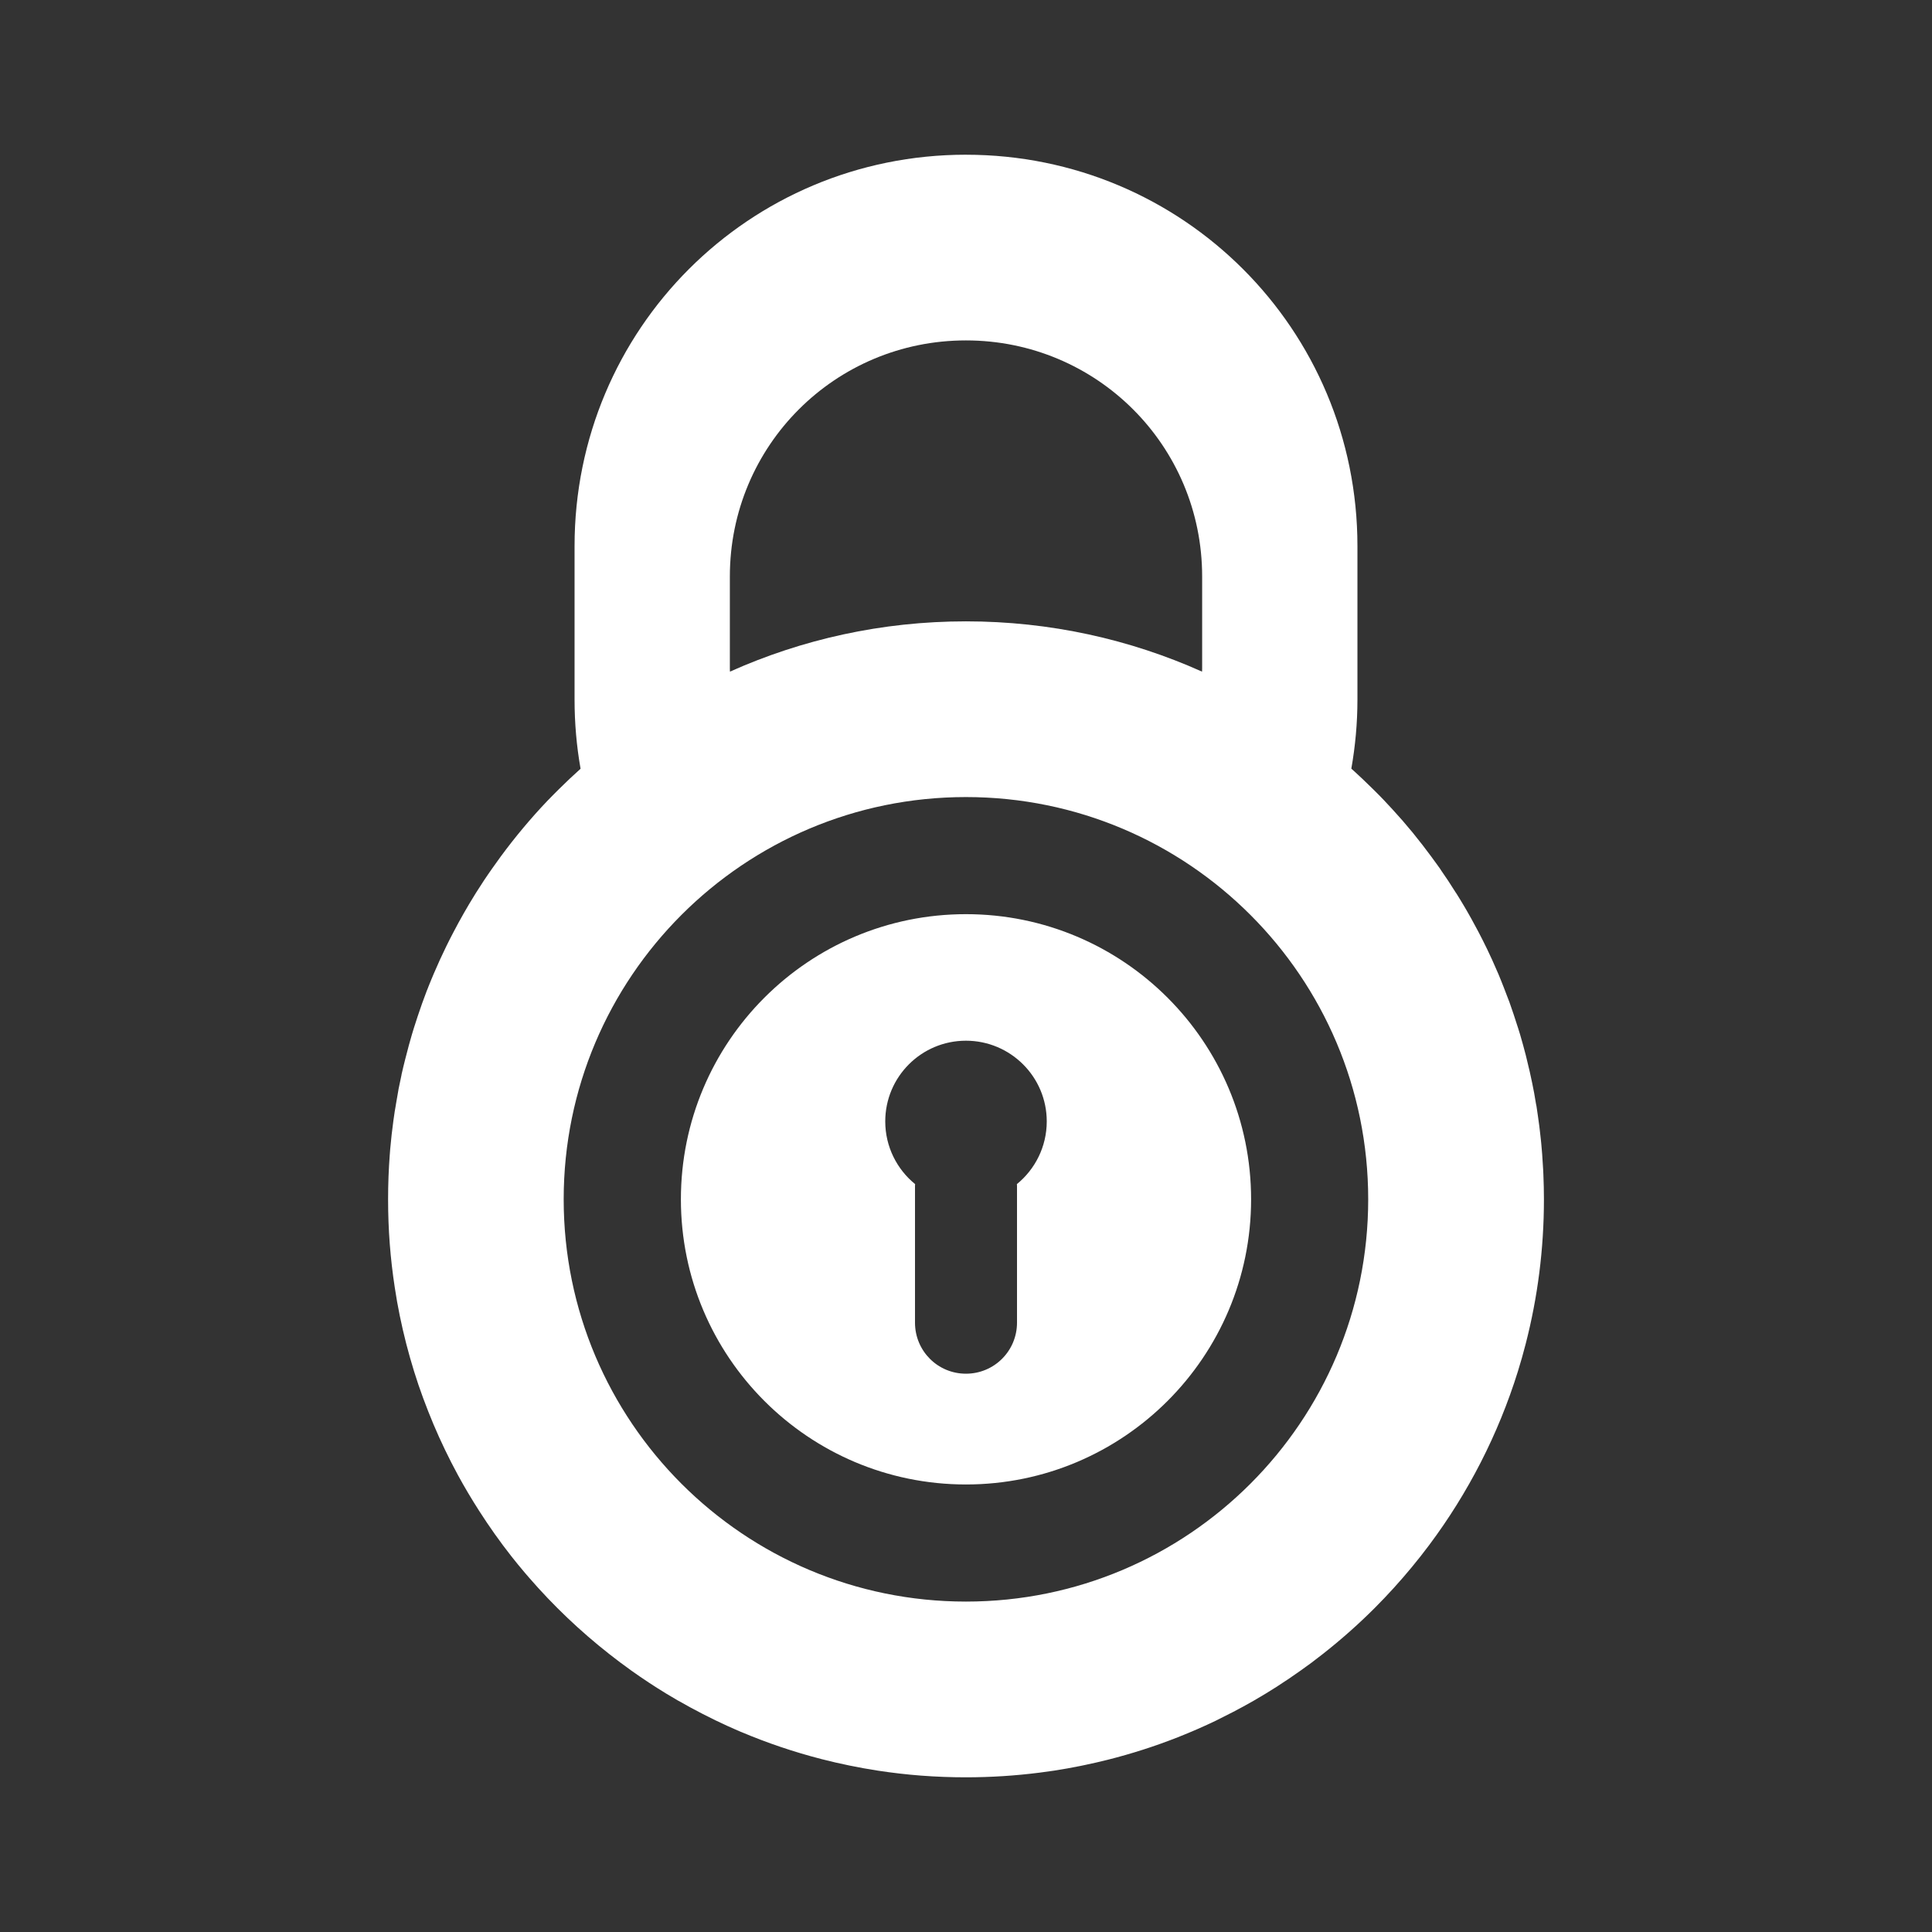 <?xml version="1.0" encoding="UTF-8" standalone="no"?>
<svg
   xmlns:dc="http://purl.org/dc/elements/1.1/"
   xmlns:cc="http://creativecommons.org/ns#"
   xmlns:rdf="http://www.w3.org/1999/02/22-rdf-syntax-ns#"
   xmlns:svg="http://www.w3.org/2000/svg"
   xmlns="http://www.w3.org/2000/svg"
   id="svg2"
   viewBox="0 0 512 512"
   height="100%"
   width="100%"
   version="1.1">
  <rect x="0" y="0" width="512" height="512" fill="#333333" stroke="none"/>
  <defs
     id="defs104" />
  <path
     style="fill:none;fill-opacity:1;stroke:none"
     d="M 26,0 C 11.603,0 0,11.603 0,26 l 0,460 c 0,14.397 11.603,26 26,26 l 460,0 c 14.397,0 26,-11.603 26,-26 L 512,26 C 512,11.603 500.397,0 486,0 L 26,0 Z"
     id="rect2986" />
  <path
     id="path21868"
     d="m 255.985,40.999 c -57.473,0 -103.719,46.248 -103.719,103.721 l 0,40.652 c 0,6.256 0.537,12.381 1.588,18.326 0,0.01 0,0.02 0,0.029 -0.984,0.881 -1.952,1.772 -2.912,2.678 -0.957,0.903 -1.891,1.808 -2.824,2.734 -0.925,0.918 -1.865,1.854 -2.766,2.795 -0.076,0.08 -0.158,0.157 -0.234,0.236 -4.458,4.677 -8.6,9.645 -12.443,14.855 -0.78,1.058 -1.541,2.127 -2.295,3.205 -0.735,1.052 -1.466,2.106 -2.176,3.178 -0.071,0.106 -0.137,0.216 -0.207,0.322 -0.616,0.935 -1.227,1.875 -1.822,2.824 -0.079,0.127 -0.157,0.256 -0.236,0.383 -2.068,3.318 -4.009,6.725 -5.824,10.207 -0.61,1.169 -1.215,2.343 -1.795,3.529 -1.171,2.395 -2.277,4.803 -3.324,7.266 -0.236,0.556 -0.475,1.118 -0.705,1.678 -0.277,0.674 -0.556,1.351 -0.824,2.029 0,0.008 0,0.021 0,0.029 -0.124,0.314 -0.259,0.627 -0.381,0.941 -0.84,2.172 -1.611,4.371 -2.353,6.59 -0.352,1.053 -0.701,2.113 -1.031,3.176 -0.179,0.578 -0.357,1.155 -0.529,1.736 -0.276,0.926 -0.535,1.861 -0.793,2.795 -0.362,1.309 -0.701,2.619 -1.029,3.941 -0.312,1.262 -0.631,2.521 -0.912,3.795 -0.026,0.116 -0.033,0.237 -0.059,0.354 -0.265,1.212 -0.53,2.424 -0.766,3.646 -0.024,0.127 -0.034,0.256 -0.059,0.383 -0.225,1.183 -0.419,2.366 -0.617,3.559 -0.031,0.186 -0.06,0.372 -0.09,0.559 -0.073,0.451 -0.165,0.901 -0.234,1.354 -0.124,0.811 -0.242,1.627 -0.354,2.441 -0.343,2.513 -0.632,5.04 -0.852,7.59 -0.034,0.392 -0.059,0.783 -0.09,1.176 -0.01,0.109 -0.021,0.215 -0.029,0.324 -0.296,3.889 -0.441,7.83 -0.441,11.795 0,3.965 0.145,7.908 0.441,11.797 0.296,3.889 0.743,7.729 1.324,11.531 0.194,1.268 0.393,2.538 0.617,3.795 0.449,2.514 0.959,5.001 1.529,7.471 0.57,2.47 1.195,4.901 1.883,7.324 0.688,2.423 1.434,4.835 2.236,7.207 0.803,2.372 1.674,4.713 2.588,7.031 0.457,1.159 0.928,2.325 1.412,3.471 0.969,2.291 1.985,4.534 3.061,6.766 1.075,2.232 2.204,4.449 3.383,6.619 1.768,3.255 3.654,6.422 5.646,9.529 2.655,4.143 5.5,8.173 8.531,12.031 1.171,1.491 2.363,2.938 3.588,4.383 0.36,0.425 0.725,0.845 1.09,1.266 2.397,2.768 4.891,5.448 7.479,8.035 l 85.912,85.912 252.434,0 c 14.397,0 26,-11.603 26,-26 l 0,-232.104 L 329.425,71.321 C 310.671,52.567 284.728,40.999 255.984,40.999 Z"
     style="opacity:0.0;fill:#000000;fill-opacity:1;stroke:none" />
  <path
     id="path21490"
     d="m 255.985,41 c -57.473,0 -103.72,46.247 -103.72,103.72 l 0,40.653 c 0,6.256 0.537,12.381 1.588,18.326 0,0.01 0,0.02 0,0.029 -0.984,0.881 -1.952,1.771 -2.912,2.677 -0.957,0.903 -1.891,1.809 -2.824,2.736 -0.925,0.918 -1.864,1.853 -2.765,2.795 -0.076,0.08 -0.159,0.156 -0.235,0.235 -4.458,4.677 -8.599,9.644 -12.443,14.855 -0.78,1.058 -1.541,2.128 -2.294,3.206 -0.735,1.052 -1.468,2.106 -2.177,3.177 -0.071,0.106 -0.136,0.217 -0.206,0.324 -0.616,0.935 -1.228,1.875 -1.824,2.824 -0.079,0.127 -0.156,0.255 -0.235,0.382 -2.068,3.318 -4.009,6.725 -5.824,10.207 -0.61,1.169 -1.214,2.344 -1.794,3.53 -1.171,2.395 -2.277,4.803 -3.324,7.266 -0.236,0.556 -0.476,1.117 -0.706,1.677 -0.277,0.674 -0.556,1.351 -0.824,2.03 0,0.008 0,0.021 0,0.029 -0.124,0.314 -0.261,0.626 -0.382,0.941 -0.84,2.172 -1.611,4.37 -2.353,6.589 -0.352,1.053 -0.7,2.114 -1.03,3.177 -0.179,0.578 -0.357,1.154 -0.529,1.736 -0.276,0.926 -0.536,1.861 -0.794,2.795 -0.362,1.309 -0.702,2.619 -1.03,3.942 -0.312,1.262 -0.63,2.521 -0.912,3.795 -0.026,0.116 -0.033,0.237 -0.059,0.353 -0.265,1.212 -0.529,2.425 -0.765,3.648 -0.024,0.127 -0.035,0.255 -0.059,0.382 -0.225,1.183 -0.42,2.367 -0.618,3.559 -0.031,0.186 -0.058,0.372 -0.088,0.559 -0.073,0.451 -0.166,0.9 -0.235,1.353 -0.124,0.811 -0.242,1.627 -0.353,2.442 -0.343,2.513 -0.634,5.039 -0.853,7.589 -0.034,0.392 -0.057,0.784 -0.088,1.177 -0.01,0.109 -0.021,0.215 -0.029,0.324 -0.296,3.889 -0.441,7.831 -0.441,11.796 0,3.965 0.145,7.906 0.441,11.796 0.296,3.889 0.743,7.728 1.324,11.531 0.194,1.268 0.393,2.537 0.618,3.795 0.449,2.514 0.96,5.001 1.53,7.472 0.57,2.47 1.195,4.902 1.883,7.325 0.688,2.423 1.433,4.835 2.236,7.207 0.803,2.372 1.675,4.712 2.589,7.03 0.457,1.159 0.928,2.326 1.412,3.471 0.969,2.291 1.984,4.534 3.059,6.766 1.075,2.232 2.204,4.448 3.383,6.619 1.768,3.255 3.656,6.423 5.648,9.531 2.655,4.143 5.5,8.173 8.531,12.031 1.171,1.491 2.364,2.938 3.589,4.383 0.36,0.425 0.724,0.844 1.088,1.265 6.422,7.417 13.548,14.199 21.268,20.267 1.929,1.516 3.882,2.989 5.883,4.412 3.002,2.135 6.079,4.17 9.236,6.089 1.052,0.64 2.108,1.268 3.177,1.883 0.01,0.004 0.022,-0.004 0.03,0 2.13,1.225 4.307,2.406 6.501,3.53 2.201,1.128 4.416,2.213 6.677,3.236 0.01,0.004 0.021,-0.004 0.029,0 1.123,0.507 2.246,1.019 3.383,1.5 0.01,0.004 0.021,-0.004 0.029,0 6.863,2.902 13.995,5.32 21.326,7.207 2.447,0.63 4.921,1.196 7.413,1.706 2.493,0.51 4.996,0.966 7.53,1.353 3.803,0.581 7.642,1.028 11.531,1.324 0.01,7.5e-4 0.02,-7.4e-4 0.03,0 3.88,0.294 7.811,0.441 11.766,0.441 6.609,0 13.115,-0.423 19.503,-1.235 1.278,-0.162 2.557,-0.336 3.824,-0.529 2.335,-0.357 4.643,-0.774 6.942,-1.235 0.423,-0.085 0.843,-0.176 1.265,-0.265 2.024,-0.424 4.036,-0.88 6.03,-1.383 6.364,-1.605 12.571,-3.598 18.591,-5.971 3.465,-1.367 6.9,-2.864 10.237,-4.471 0.011,-0.006 0.017,-0.024 0.029,-0.029 0.554,-0.267 1.097,-0.55 1.647,-0.824 0.933,-0.464 1.872,-0.93 2.795,-1.412 1.81,-0.947 3.616,-1.926 5.383,-2.942 2.126,-1.223 4.234,-2.504 6.295,-3.824 0.011,-0.008 0.018,-0.022 0.029,-0.029 2.06,-1.321 4.098,-2.702 6.089,-4.118 0.99,-0.704 1.999,-1.421 2.971,-2.147 0.011,-0.008 0.019,-0.021 0.03,-0.029 0.983,-0.735 1.948,-1.478 2.912,-2.236 4.822,-3.79 9.406,-7.847 13.737,-12.178 3.465,-3.465 6.762,-7.102 9.884,-10.884 1.561,-1.891 3.089,-3.829 4.559,-5.795 10.291,-13.76 18.311,-29.308 23.533,-46.095 0.746,-2.398 1.43,-4.819 2.059,-7.266 3.148,-12.234 4.824,-25.053 4.824,-38.27 0,-2.209 -0.054,-4.403 -0.147,-6.589 -0.018,-0.432 -0.037,-0.864 -0.059,-1.294 -0.031,-0.618 -0.079,-1.237 -0.118,-1.853 -0.048,-0.766 -0.088,-1.531 -0.147,-2.294 -0.071,-0.915 -0.148,-1.826 -0.235,-2.736 -0.028,-0.294 -0.058,-0.589 -0.088,-0.882 -0.089,-0.874 -0.191,-1.748 -0.294,-2.618 -0.049,-0.412 -0.095,-0.825 -0.147,-1.235 -0.109,-0.855 -0.231,-1.709 -0.353,-2.559 -0.126,-0.872 -0.242,-1.751 -0.383,-2.618 -0.03,-0.188 -0.087,-0.372 -0.118,-0.559 -0.163,-0.983 -0.318,-1.965 -0.5,-2.942 -0.167,-0.899 -0.347,-1.784 -0.529,-2.677 -0.205,-1.001 -0.423,-2.006 -0.647,-3 -0.214,-0.947 -0.445,-1.884 -0.676,-2.824 -0.041,-0.167 -0.076,-0.334 -0.118,-0.5 -0.09,-0.362 -0.172,-0.728 -0.265,-1.088 -0.228,-0.888 -0.462,-1.766 -0.706,-2.647 -0.258,-0.934 -0.518,-1.867 -0.794,-2.795 -0.178,-0.6 -0.373,-1.198 -0.559,-1.794 -0.01,-0.03 -0.02,-0.059 -0.03,-0.088 -0.368,-1.18 -0.752,-2.362 -1.147,-3.53 -0.378,-1.115 -0.745,-2.22 -1.147,-3.324 -0.026,-0.07 -0.062,-0.136 -0.088,-0.206 -0.141,-0.385 -0.297,-0.763 -0.441,-1.147 -0.3,-0.798 -0.599,-1.591 -0.912,-2.383 -0.453,-1.147 -0.903,-2.308 -1.383,-3.442 -0.482,-1.14 -0.991,-2.287 -1.5,-3.412 -0.08,-0.177 -0.154,-0.353 -0.235,-0.529 -0.434,-0.95 -0.871,-1.885 -1.324,-2.824 -0.7,-1.452 -1.433,-2.898 -2.177,-4.324 -0.154,-0.296 -0.315,-0.588 -0.471,-0.882 -0.443,-0.836 -0.895,-1.673 -1.353,-2.5 -0.021,-0.038 -0.038,-0.079 -0.059,-0.118 -0.378,-0.68 -0.76,-1.356 -1.147,-2.03 -0.272,-0.473 -0.547,-0.942 -0.824,-1.412 -0.349,-0.592 -0.703,-1.178 -1.059,-1.765 -0.332,-0.545 -0.662,-1.077 -1,-1.618 -0.063,-0.101 -0.142,-0.193 -0.206,-0.294 -0.639,-1.017 -1.279,-2.029 -1.941,-3.03 -0.575,-0.869 -1.173,-1.732 -1.765,-2.589 -0.153,-0.221 -0.287,-0.457 -0.441,-0.677 -0.241,-0.345 -0.491,-0.687 -0.735,-1.03 -0.523,-0.736 -1.053,-1.451 -1.589,-2.177 -1.493,-2.024 -3.029,-4.026 -4.618,-5.971 -0.07,-0.086 -0.135,-0.178 -0.206,-0.265 -0.097,-0.118 -0.197,-0.236 -0.294,-0.353 -0.741,-0.897 -1.505,-1.797 -2.265,-2.677 -0.041,-0.047 -0.077,-0.1 -0.118,-0.147 -0.821,-0.947 -1.657,-1.868 -2.5,-2.795 -0.215,-0.237 -0.43,-0.471 -0.647,-0.706 -0.674,-0.732 -1.342,-1.458 -2.03,-2.177 -0.293,-0.306 -0.587,-0.608 -0.883,-0.912 -0.619,-0.635 -1.253,-1.258 -1.883,-1.883 -0.932,-0.925 -1.868,-1.834 -2.824,-2.736 -0.679,-0.64 -1.369,-1.284 -2.059,-1.912 -0.283,-0.257 -0.568,-0.509 -0.853,-0.765 1.051,-5.946 1.618,-12.07 1.618,-18.326 l 0,-40.653 c 0,-57.473 -46.276,-103.72 -103.749,-103.72 z m 0,49.213 c 34.673,0 62.597,27.894 62.597,62.567 l 0,24.533 c 0,0.227 -0.027,0.45 -0.029,0.677 -19.102,-8.559 -40.281,-13.325 -62.567,-13.325 -22.287,0 -43.436,4.766 -62.538,13.325 0,-0.226 -0.029,-0.45 -0.029,-0.677 l 0,-24.533 c 0,-34.673 27.894,-62.567 62.567,-62.567 z m 0,121.017 c 58.877,0 106.603,47.726 106.603,106.603 0,58.877 -47.726,106.603 -106.603,106.603 -58.877,0 -106.603,-47.726 -106.603,-106.603 0,-58.877 47.726,-106.603 106.603,-106.603 z m 0,31.034 c -41.73,0 -75.54,33.839 -75.54,75.569 0,41.73 33.809,75.569 75.54,75.569 41.73,0 75.569,-33.839 75.569,-75.569 0,-41.73 -33.839,-75.569 -75.569,-75.569 z m 0,33.534 c 11.812,0 21.415,9.574 21.415,21.385 0,6.698 -3.093,12.698 -7.913,16.62 0.01,0.158 0.03,0.311 0.03,0.471 l 0,36.24 c 0,7.495 -6.036,13.531 -13.531,13.531 -7.495,0 -13.502,-6.036 -13.502,-13.531 l 0,-36.24 c -1e-4,-0.16 0.02,-0.312 0.029,-0.471 -4.82,-3.921 -7.913,-9.922 -7.913,-16.62 0,-11.812 9.573,-21.385 21.385,-21.385 z"
     style="fill:#ffffff;fill-opacity:1;stroke:none" />
</svg>
